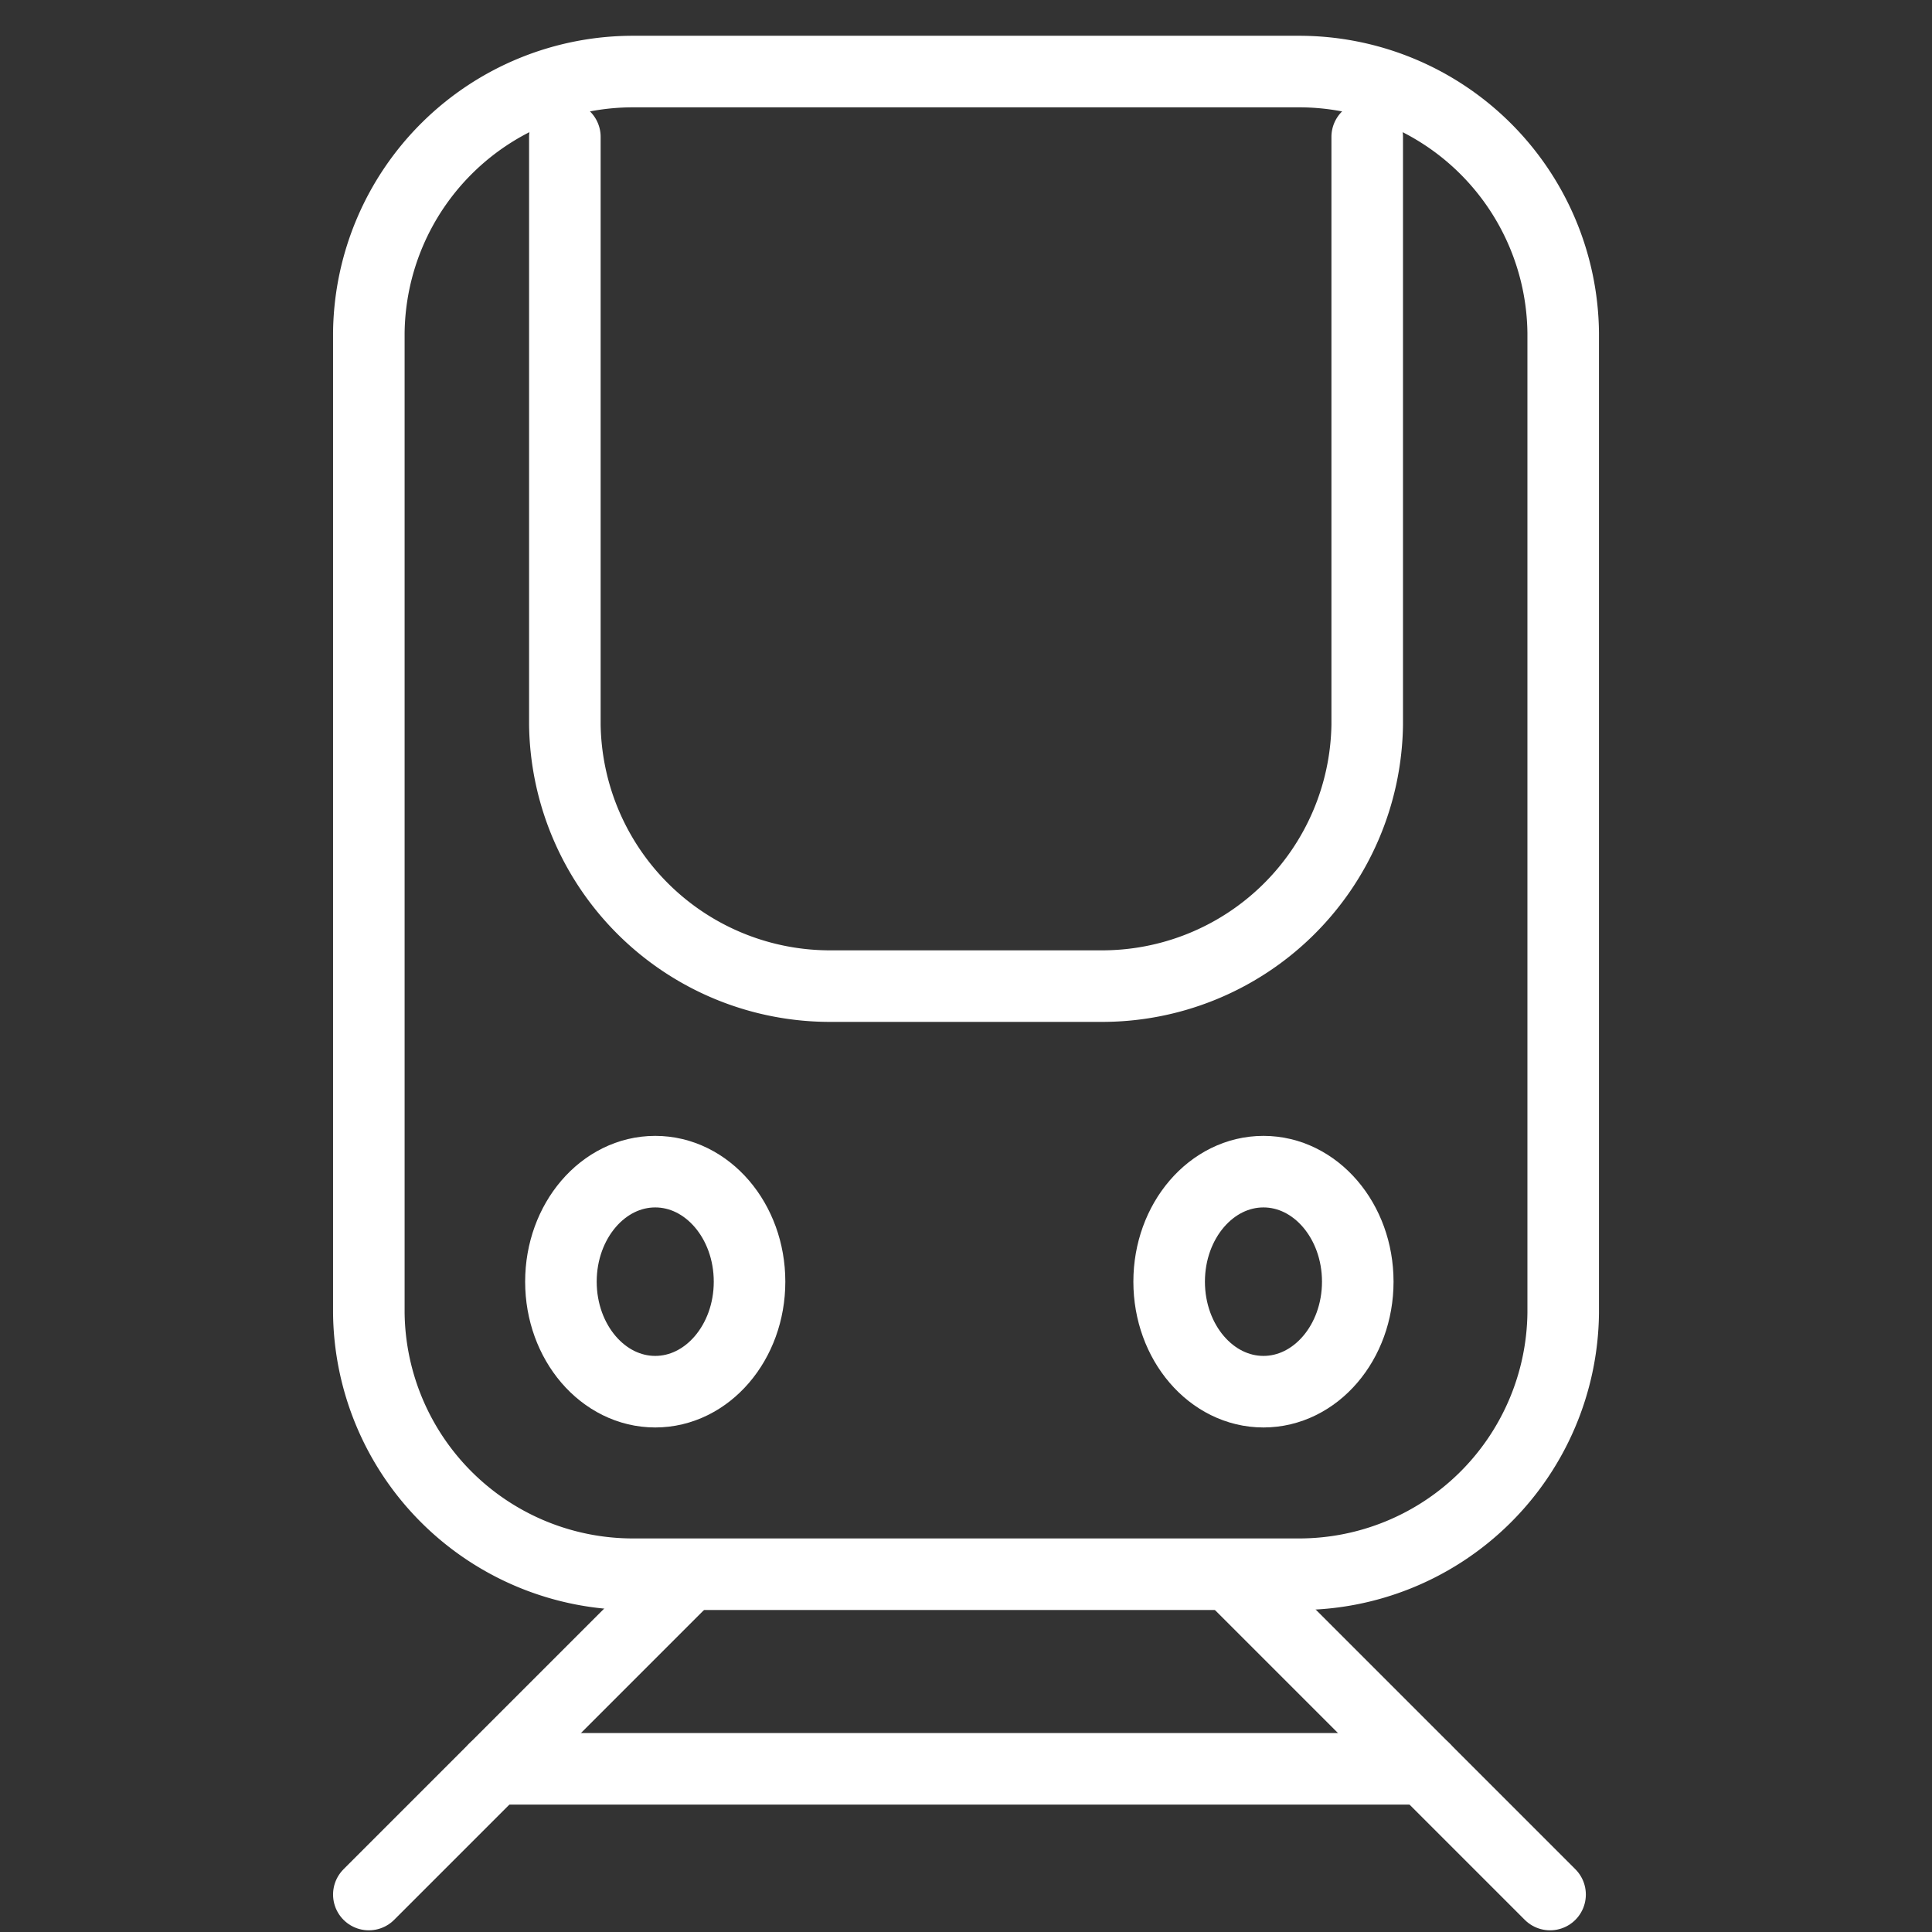 <svg xmlns="http://www.w3.org/2000/svg" xmlns:xlink="http://www.w3.org/1999/xlink" width="54" height="54" viewBox="0 0 54 54"><rect x="0" y="0" width="54" height="54" fill="#333333" stroke="none"/><defs><clipPath id="clip-path"><rect id="Rectangle_4920" width="54" height="54" fill="#fff" stroke="#707070" stroke-width="1" data-name="Rectangle 4920" transform="translate(1322 1800)"/></clipPath></defs><g id="Railway" clip-path="url(#clip-path)" transform="translate(-1322 -1800)"><g id="_7476992281596026971" data-name="7476992281596027000" transform="translate(1325.309 1800)"><path id="Path_20040" fill="none" stroke="#fff" stroke-linecap="round" stroke-linejoin="round" stroke-miterlimit="10" stroke-width="2" d="M32.965,44H14.418A7.384,7.384,0,0,1,7,36.7V9.3A7.384,7.384,0,0,1,14.418,2H32.965a7.384,7.384,0,0,1,7.418,7.3V36.7A7.384,7.384,0,0,1,32.965,44Z" data-name="Path 20040" transform="translate(0)"/><line id="Line_47" x2="8.785" y1="8.785" fill="none" stroke="#fff" stroke-linecap="round" stroke-linejoin="round" stroke-miterlimit="10" stroke-width="2" data-name="Line 47" transform="translate(7 44.168)"/><line id="Line_48" x1="8.785" y1="8.785" fill="none" stroke="#fff" stroke-linecap="round" stroke-linejoin="round" stroke-miterlimit="10" stroke-width="2" data-name="Line 48" transform="translate(31.231 44.168)"/><path id="Path_20041" fill="none" stroke="#fff" stroke-linecap="round" stroke-linejoin="round" stroke-miterlimit="10" stroke-width="2" d="M32.426,3V19.436a7.413,7.413,0,0,1-7.475,7.3H17.475A7.413,7.413,0,0,1,10,19.436V3" data-name="Path 20041" transform="translate(2.479 0.826)"/><ellipse id="Ellipse_948" cx="2.636" cy="3.075" fill="none" stroke="#fff" stroke-linecap="round" stroke-linejoin="round" stroke-miterlimit="10" stroke-width="2" data-name="Ellipse 948" rx="2.636" ry="3.075" transform="translate(12.369 32.748)"/><ellipse id="Ellipse_949" cx="2.636" cy="3.075" fill="none" stroke="#fff" stroke-linecap="round" stroke-linejoin="round" stroke-miterlimit="10" stroke-width="2" data-name="Ellipse 949" rx="2.636" ry="3.075" transform="translate(29.369 32.748)"/><line id="Line_49" x2="25.988" fill="none" stroke="#fff" stroke-linecap="round" stroke-linejoin="round" stroke-miterlimit="10" stroke-width="2" data-name="Line 49" transform="translate(10.514 49.439)"/></g></g></svg>
